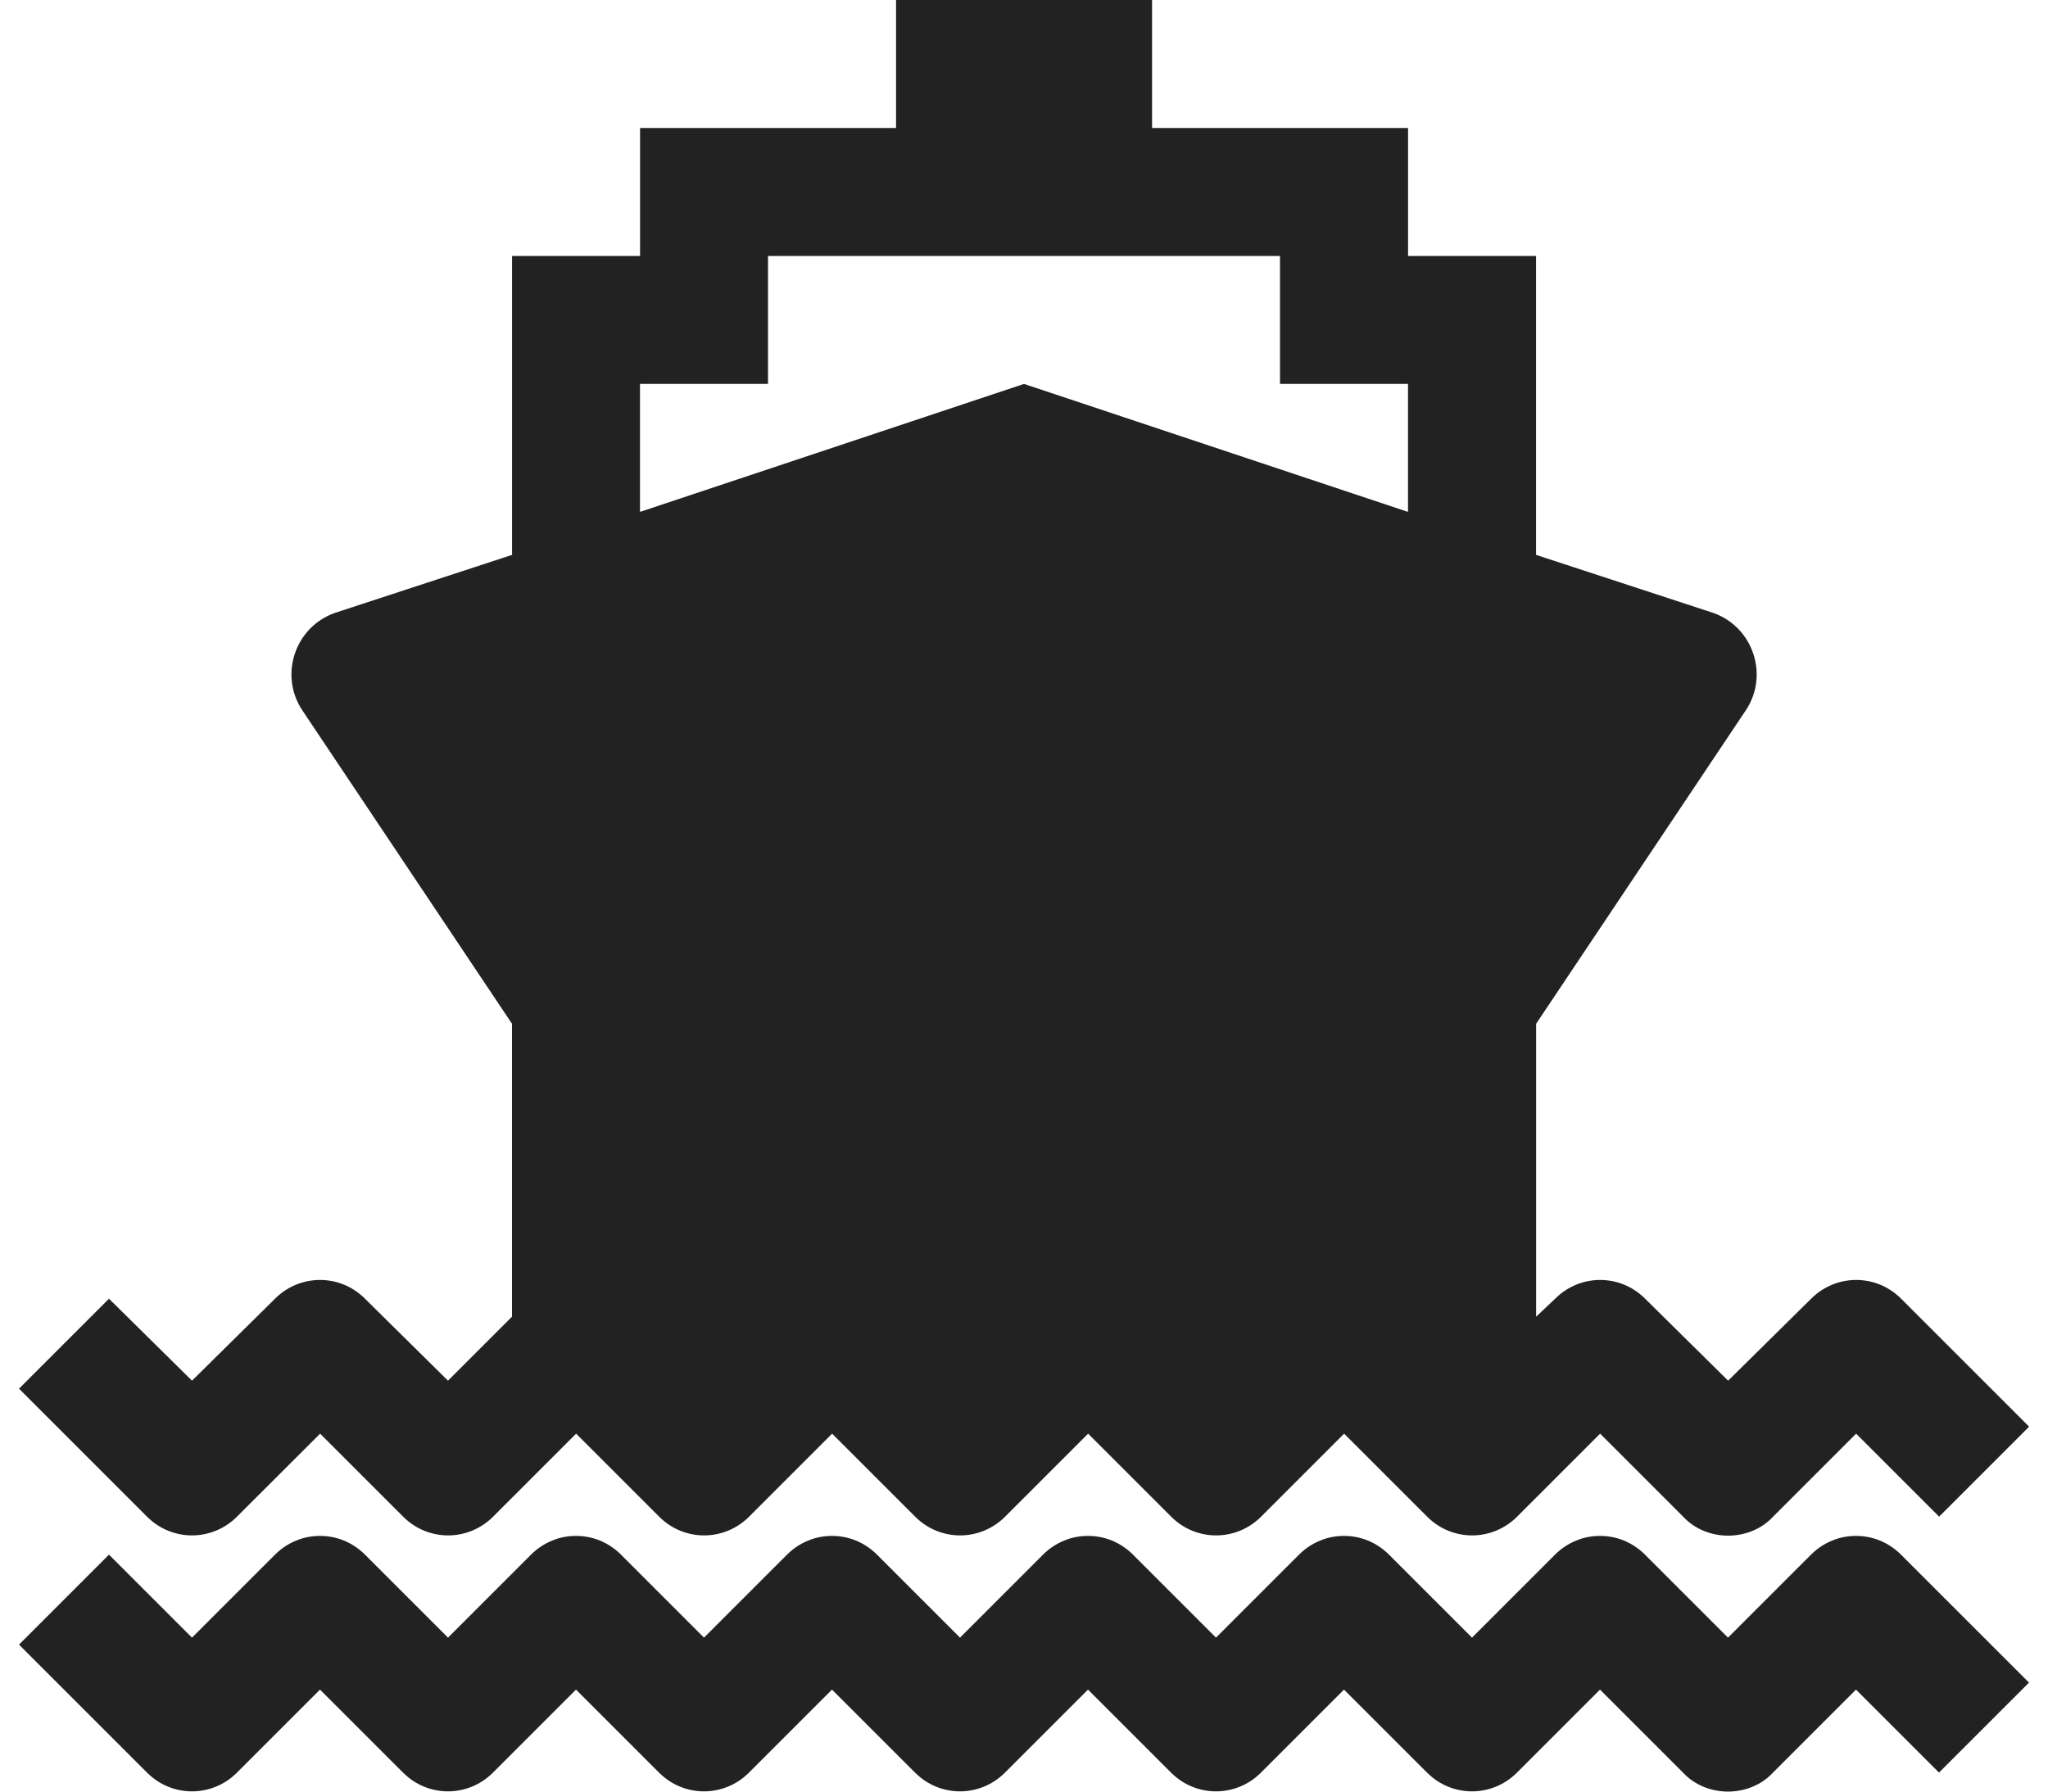 
<svg version="1.1" xmlns="http://www.w3.org/2000/svg" width="32" height="28" viewBox="0 0 32 28">

<path fill="#222" d="M28.297 24.297c0.391-0.391 1.016-0.391 1.406 0l2 2-1.406 1.406-1.297-1.297-1.297 1.297c-0.187 0.203-0.453 0.297-0.703 0.297s-0.516-0.094-0.703-0.297l-1.297-1.297-1.297 1.297c-0.391 0.391-1.016 0.391-1.406 0l-1.297-1.297-1.297 1.297c-0.391 0.391-1.016 0.391-1.406 0l-1.297-1.297-1.297 1.297c-0.391 0.391-1.016 0.391-1.406 0l-1.297-1.297-1.297 1.297c-0.391 0.391-1.016 0.391-1.406 0l-1.297-1.297-1.297 1.297c-0.391 0.391-1.016 0.391-1.406 0l-1.297-1.297-1.297 1.297c-0.391 0.391-1.016 0.391-1.406 0l-2-2 1.406-1.406 1.297 1.297 1.297-1.297c0.391-0.391 1.016-0.391 1.406 0l1.297 1.297 1.297-1.297c0.391-0.391 1.016-0.391 1.406 0l1.297 1.297 1.297-1.297c0.391-0.391 1.016-0.391 1.406 0l1.297 1.297 1.297-1.297c0.391-0.391 1.016-0.391 1.406 0l1.297 1.297 1.297-1.297c0.391-0.391 1.016-0.391 1.406 0l1.297 1.297 1.297-1.297c0.391-0.391 1.016-0.391 1.406 0l1.297 1.297zM3.703 23.703c-0.391 0.391-1.016 0.391-1.406 0l-2-2 1.406-1.406 1.297 1.281 1.297-1.281c0.391-0.391 1.016-0.391 1.406 0l1.297 1.281 1-1v-4.578l-3.281-4.906c-0.359-0.547-0.109-1.297 0.516-1.516l2.766-0.906v-4.672h2v-2h4v-2h4v2h4v2h2v4.672l2.766 0.906c0.625 0.219 0.875 0.969 0.516 1.516l-3.281 4.906v4.578l0.297-0.281c0.391-0.391 1.016-0.391 1.406 0l1.297 1.281 1.297-1.281c0.391-0.391 1.016-0.391 1.406 0l2 2-1.406 1.406-1.297-1.297-1.297 1.297c-0.187 0.203-0.453 0.297-0.703 0.297s-0.516-0.094-0.703-0.297l-1.297-1.297-1.297 1.297c-0.391 0.391-1.016 0.391-1.406 0l-1.297-1.297-1.297 1.297c-0.391 0.391-1.016 0.391-1.406 0l-1.297-1.297-1.297 1.297c-0.391 0.391-1.016 0.391-1.406 0l-1.297-1.297-1.297 1.297c-0.391 0.391-1.016 0.391-1.406 0l-1.297-1.297-1.297 1.297c-0.391 0.391-1.016 0.391-1.406 0l-1.297-1.297zM10 6v2l6-2 6 2v-2h-2v-2h-8v2h-2z"></path>
</svg>
